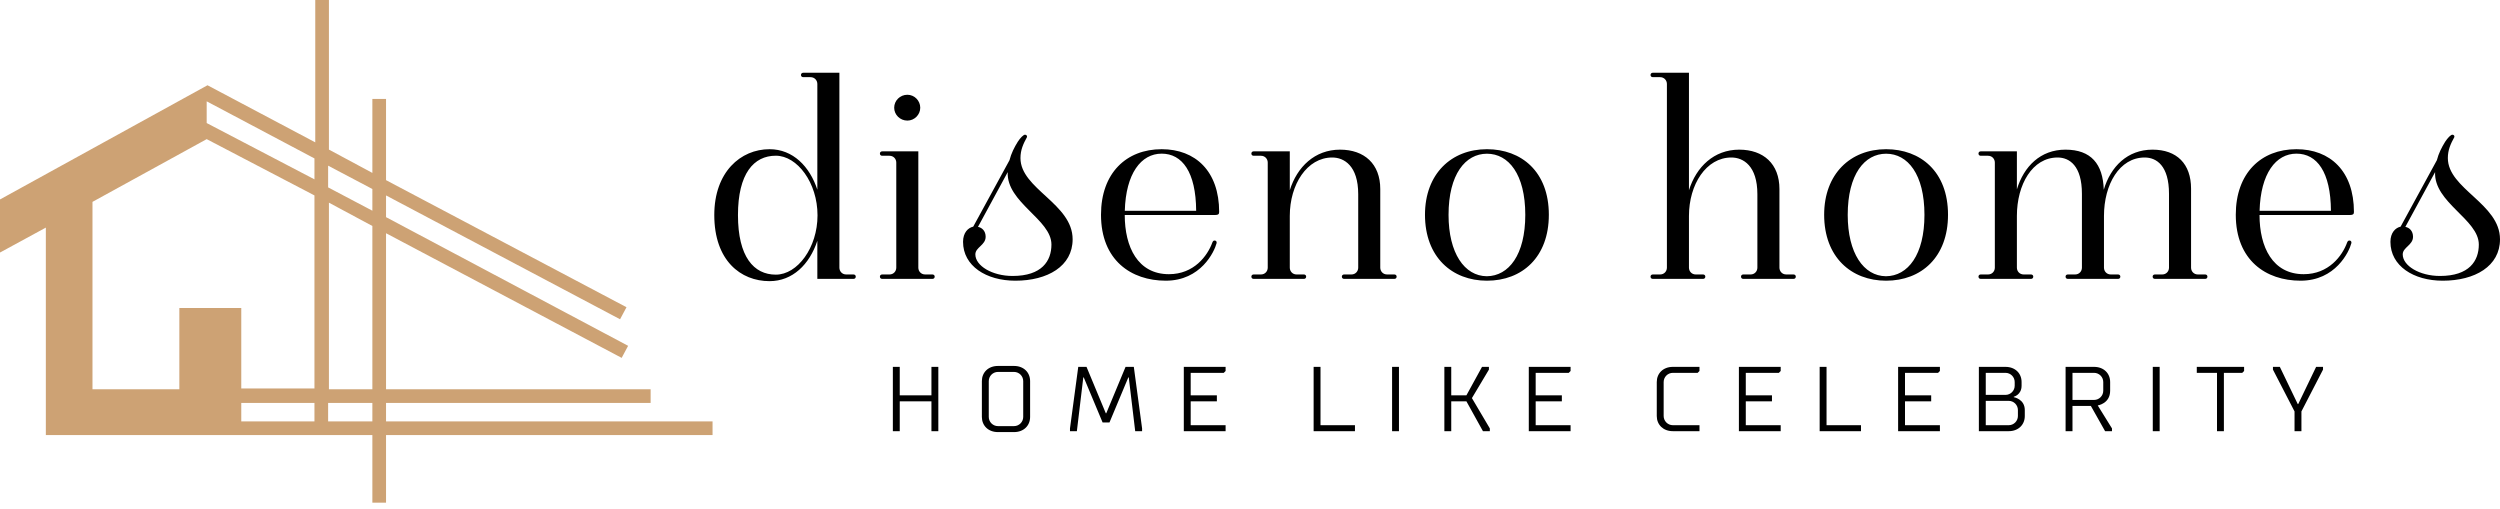 <svg width="329" height="67" viewBox="0 0 329 67" fill="none" xmlns="http://www.w3.org/2000/svg">
<path d="M93.772 55.459H50.802V53.024H85.622V51.225H50.802V30.693L81.812 47.097L82.659 45.51L50.802 28.576V25.718L81.6 42.017L82.447 40.43L50.802 23.707V13.018H49.003V22.755L43.287 19.686V0H41.488V18.733L27.306 11.219L0 26.248V33.233L6.033 29.952V57.258H27.306H49.003V66.148H50.802V57.258H93.772V55.459ZM49.003 51.225H43.287V26.671L49.003 29.74V51.225ZM49.003 24.872V27.729L43.181 24.66V21.802L49.003 24.872ZM41.382 20.85V23.602L27.2 16.193V13.335L41.382 20.85ZM12.171 26.565L27.2 18.31L41.382 25.718V51.119H31.751V40.536H23.602V51.225H19.051H12.171V26.565ZM41.382 53.024V55.459H31.751V53.024H41.382ZM43.181 55.459V53.024H49.003V55.459H43.181Z" fill="#CDA274"/>
<path d="M112.324 36.12C112.498 36.12 112.619 36.24 112.619 36.406C112.619 36.58 112.498 36.7 112.325 36.7H107.562V31.692C106.53 34.812 104.294 36.999 101.272 36.999C97.469 36.999 94 34.285 94 28.297C94 22.637 97.465 19.635 101.272 19.635C104.348 19.635 106.561 21.905 107.562 24.964V11.052C107.562 10.573 107.202 10.155 106.665 10.155H105.701C105.528 10.155 105.407 10.034 105.407 9.869C105.407 9.695 105.528 9.575 105.701 9.575H110.464V35.223C110.464 35.701 110.823 36.12 111.361 36.12H112.324L112.324 36.12ZM102.097 36.143C104.954 36.143 107.585 32.593 107.585 28.335C107.585 24.046 104.923 20.491 102.097 20.491C99.201 20.491 97.116 22.834 97.116 28.306C97.116 33.8 99.201 36.143 102.097 36.143ZM117.675 14.178C117.675 13.241 118.446 12.47 119.413 12.47C120.334 12.47 121.105 13.241 121.105 14.178C121.105 15.099 120.334 15.87 119.413 15.87C118.446 15.87 117.675 15.099 117.675 14.178ZM122.713 36.12C122.886 36.12 123.006 36.24 123.006 36.406C123.006 36.58 122.886 36.7 122.712 36.7H116.089C115.916 36.7 115.795 36.58 115.795 36.406C115.795 36.24 115.916 36.12 116.089 36.12H117.053C117.591 36.12 117.95 35.702 117.95 35.223V21.395C117.95 20.917 117.591 20.499 117.053 20.499H116.089C115.916 20.499 115.795 20.378 115.795 20.212C115.795 20.039 115.916 19.919 116.089 19.919H120.852V35.223C120.852 35.701 121.211 36.119 121.749 36.119H122.713L122.713 36.12ZM134.293 20.802C134.293 24.863 141.158 26.797 141.158 31.49C141.158 35.034 137.859 36.94 133.617 36.94C129.775 36.94 126.737 34.991 126.737 31.827C126.737 30.616 127.397 29.975 128.076 29.828L132.851 21.081C133.068 20.207 133.489 19.377 133.938 18.659C134.272 18.133 134.694 17.726 134.888 17.726C135.09 17.726 135.203 17.898 135.144 18.056C134.672 18.915 134.293 19.72 134.293 20.802L134.293 20.802ZM133.258 36.317C137.107 36.317 138.369 34.339 138.369 32.181C138.369 28.87 132.43 26.655 132.616 22.65L128.702 29.857C129.236 29.956 129.712 30.391 129.712 31.159C129.712 32.269 128.357 32.54 128.357 33.479C128.357 34.974 130.567 36.317 133.258 36.317V36.317ZM160.442 27.897C160.442 28.186 160.304 28.29 159.963 28.29H148.016C148.016 32.523 149.742 36.083 153.831 36.083C157.121 36.083 158.908 33.675 159.549 31.902C159.625 31.706 159.73 31.653 159.843 31.653C160.054 31.653 160.136 31.811 160.106 31.991C159.811 33.135 158.022 36.939 153.418 36.939C148.866 36.939 144.892 34.252 144.892 28.261C144.892 22.776 148.223 19.635 152.877 19.635C157.312 19.635 160.442 22.519 160.442 27.897L160.442 27.897ZM148.024 27.741L157.415 27.74C157.384 22.627 155.574 20.22 152.875 20.22C150.164 20.22 148.158 22.839 148.024 27.741L148.024 27.741ZM183.504 36.12C183.677 36.12 183.797 36.24 183.797 36.406C183.797 36.58 183.676 36.7 183.503 36.7H176.88C176.707 36.7 176.586 36.58 176.586 36.406C176.586 36.24 176.707 36.12 176.88 36.12H177.844C178.382 36.12 178.741 35.702 178.741 35.223V25.556C178.741 21.813 176.882 20.727 175.319 20.727C172 20.727 169.736 24.27 169.736 28.417V35.223C169.736 35.701 170.096 36.12 170.633 36.12H171.597C171.77 36.12 171.891 36.24 171.891 36.406C171.891 36.579 171.77 36.7 171.597 36.7H164.974C164.8 36.7 164.68 36.579 164.68 36.406C164.68 36.24 164.8 36.12 164.974 36.12H165.938C166.475 36.12 166.834 35.701 166.834 35.223V21.395C166.834 20.916 166.475 20.498 165.938 20.498H164.974C164.8 20.498 164.68 20.378 164.68 20.212C164.68 20.039 164.8 19.918 164.974 19.918H169.737V25.034C170.696 21.96 173.03 19.694 176.35 19.694C179.55 19.694 181.643 21.57 181.643 24.877V35.222C181.643 35.701 182.002 36.119 182.54 36.119H183.504L183.504 36.12ZM195.682 36.94C191.099 36.94 187.528 33.846 187.528 28.261C187.528 22.876 190.999 19.635 195.682 19.635C200.196 19.635 203.828 22.568 203.828 28.261C203.828 33.846 200.312 36.94 195.682 36.94ZM195.662 36.353C198.556 36.324 200.728 33.532 200.728 28.277C200.728 22.927 198.524 20.229 195.682 20.229C192.856 20.229 190.629 22.927 190.629 28.277C190.629 33.327 192.728 36.324 195.662 36.353ZM236.034 36.12C236.208 36.12 236.328 36.24 236.328 36.406C236.328 36.58 236.207 36.7 236.034 36.7H229.41C229.237 36.7 229.117 36.58 229.117 36.406C229.117 36.24 229.237 36.12 229.411 36.12H230.374C230.912 36.12 231.271 35.702 231.271 35.223V25.556C231.271 21.813 229.412 20.727 227.85 20.727C224.53 20.727 222.267 24.27 222.267 28.417V35.223C222.267 35.701 222.626 36.12 223.164 36.12H224.128C224.301 36.12 224.421 36.24 224.421 36.406C224.421 36.579 224.301 36.7 224.128 36.7H217.504C217.331 36.7 217.21 36.579 217.21 36.406C217.21 36.24 217.331 36.12 217.504 36.12H218.468C219.006 36.12 219.365 35.701 219.365 35.223V11.051C219.365 10.572 219.006 10.154 218.468 10.154H217.504C217.331 10.154 217.21 10.034 217.21 9.868C217.21 9.695 217.331 9.574 217.504 9.574H222.267V25.034C223.227 21.96 225.561 19.694 228.881 19.694C232.081 19.694 234.174 21.57 234.174 24.877V35.222C234.174 35.701 234.533 36.119 235.071 36.119H236.034L236.034 36.12ZM248.213 36.94C243.63 36.94 240.059 33.846 240.059 28.261C240.059 22.876 243.53 19.635 248.213 19.635C252.727 19.635 256.359 22.568 256.359 28.261C256.359 33.846 252.842 36.94 248.213 36.94ZM248.192 36.353C251.087 36.324 253.258 33.532 253.258 28.277C253.258 22.927 251.055 20.229 248.213 20.229C245.386 20.229 243.16 22.927 243.16 28.277C243.16 33.327 245.259 36.324 248.192 36.353ZM290.205 36.12C290.378 36.12 290.498 36.24 290.498 36.406C290.498 36.579 290.377 36.7 290.204 36.7H283.58C283.407 36.7 283.287 36.579 283.287 36.406C283.287 36.24 283.407 36.12 283.58 36.12H284.544C285.082 36.12 285.441 35.701 285.441 35.223V25.51C285.441 21.814 283.805 20.727 282.242 20.727C278.923 20.727 276.883 24.27 276.883 28.417V35.223C276.883 35.701 277.242 36.12 277.78 36.12H278.743C278.917 36.12 279.037 36.24 279.037 36.406C279.037 36.579 278.917 36.7 278.743 36.7H272.12C271.947 36.7 271.827 36.579 271.827 36.406C271.827 36.24 271.947 36.12 272.121 36.12H273.084C273.622 36.12 273.981 35.701 273.981 35.223V25.51C273.981 21.814 272.345 20.727 270.783 20.727C267.463 20.727 265.423 24.271 265.423 28.418V35.223C265.423 35.702 265.782 36.12 266.32 36.12H267.284C267.457 36.12 267.578 36.24 267.578 36.406C267.578 36.579 267.457 36.7 267.284 36.7H260.661C260.487 36.7 260.367 36.579 260.367 36.406C260.367 36.24 260.487 36.12 260.661 36.12H261.624C262.162 36.12 262.521 35.702 262.521 35.223V21.395C262.521 20.917 262.162 20.499 261.624 20.499H260.661C260.487 20.499 260.367 20.378 260.367 20.212C260.367 20.039 260.487 19.918 260.661 19.918H265.423V24.919C266.342 21.889 268.534 19.694 271.814 19.694C275.18 19.694 276.75 21.576 276.855 24.969C277.77 21.911 279.975 19.694 283.275 19.694C286.475 19.694 288.344 21.57 288.344 24.831V35.223C288.344 35.702 288.703 36.12 289.241 36.12H290.205L290.205 36.12ZM309.779 27.897C309.779 28.186 309.641 28.29 309.3 28.29H297.353C297.353 32.523 299.079 36.083 303.168 36.083C306.458 36.083 308.245 33.675 308.886 31.902C308.962 31.706 309.067 31.653 309.18 31.653C309.39 31.653 309.473 31.811 309.443 31.991C309.148 33.135 307.358 36.939 302.755 36.939C298.202 36.939 294.229 34.252 294.229 28.261C294.229 22.776 297.56 19.635 302.213 19.635C306.649 19.635 309.778 22.519 309.778 27.897L309.779 27.897ZM297.361 27.741L306.752 27.74C306.721 22.627 304.911 20.22 302.212 20.22C299.501 20.22 297.495 22.839 297.361 27.741L297.361 27.741ZM322.136 20.802C322.136 24.863 329 26.797 329 31.49C329 35.034 325.701 36.94 321.459 36.94C317.618 36.94 314.58 34.991 314.58 31.827C314.58 30.616 315.24 29.975 315.919 29.828L320.694 21.081C320.911 20.207 321.331 19.377 321.78 18.659C322.114 18.133 322.536 17.726 322.73 17.726C322.933 17.726 323.045 17.898 322.986 18.056C322.514 18.915 322.136 19.72 322.136 20.802L322.136 20.802ZM321.1 36.317C324.95 36.317 326.212 34.339 326.212 32.181C326.212 28.87 320.272 26.655 320.459 22.65L316.544 29.857C317.078 29.956 317.554 30.391 317.554 31.159C317.554 32.269 316.199 32.54 316.199 33.479C316.199 34.974 318.41 36.317 321.1 36.317V36.317Z" fill="black"/>
<path d="M122.577 48.28H123.484V56.742H122.577V52.813H118.407V56.742H117.5V48.28H118.407V52.028H122.577V48.28ZM129.215 54.868V50.154C129.215 49.005 130.061 48.159 131.331 48.159H133.446C134.716 48.159 135.562 49.005 135.562 50.154V54.868C135.562 56.017 134.716 56.863 133.446 56.863H131.331C130.061 56.863 129.215 56.017 129.215 54.868ZM134.655 54.868V50.154C134.655 49.489 134.111 48.945 133.446 48.945H131.331C130.666 48.945 130.122 49.489 130.122 50.154V54.868C130.122 55.533 130.666 56.077 131.331 56.077H133.446C134.111 56.077 134.655 55.533 134.655 54.868ZM146.008 55.594H145.101L142.623 49.67H142.562L141.716 56.742H140.81V56.38L141.898 48.28H142.986L145.524 54.385H145.585L148.123 48.28H149.211L150.299 56.38V56.742H149.392L148.546 49.67H148.486L146.008 55.594ZM155.789 56.742V48.28H161.289V48.824L161.047 49.066H156.695V52.028H160.141V52.813H156.695V55.956H161.289V56.742H155.789ZM172.873 48.28H173.779V55.956H178.313V56.742H172.873V48.28ZM184.104 56.742H183.198V48.28H184.104V56.742ZM190.984 48.28V52.028H192.979L195.034 48.28H195.941V48.643L193.704 52.39L196.062 56.38V56.742H195.155L192.979 52.813H190.984V56.742H190.078V48.28H190.984ZM201.189 56.742V48.28H206.689V48.824L206.447 49.066H202.095V52.028H205.54V52.813H202.095V55.956H206.689V56.742H201.189ZM223.652 55.956V56.742H220.146C218.877 56.742 218.031 55.896 218.031 54.748V50.275C218.031 49.126 218.877 48.28 220.146 48.28H223.652V48.824L223.41 49.066H220.146C219.481 49.066 218.937 49.61 218.937 50.275V54.748C218.937 55.412 219.481 55.956 220.146 55.956H223.652ZM228.839 56.742V48.28H234.34V48.824L234.098 49.066H229.746V52.028H233.191V52.813H229.746V55.956H234.34V56.742H228.839ZM239.467 48.28H240.373V55.956H244.907V56.742H239.467V48.28ZM249.792 56.742V48.28H255.292V48.824L255.05 49.066H250.698V52.028H254.144V52.813H250.698V55.956H255.292V56.742H249.792ZM264.348 52.753H261.326V55.956H264.348C265.013 55.956 265.557 55.412 265.557 54.748V53.962C265.557 53.297 265.013 52.753 264.348 52.753ZM265.013 52.209V52.269C265.013 52.269 266.463 52.511 266.463 53.962V54.748C266.463 55.896 265.617 56.742 264.348 56.742H260.419V48.28H263.925C265.194 48.28 266.04 49.126 266.04 50.275V50.758C266.04 51.967 265.013 52.209 265.013 52.209ZM263.925 49.066H261.326V51.967H263.925C264.59 51.967 265.134 51.423 265.134 50.758V50.275C265.134 49.61 264.59 49.066 263.925 49.066ZM272.739 56.742H271.832V48.28H275.58C276.849 48.28 277.695 49.126 277.695 50.275V51.423C277.695 53.116 276.063 53.357 276.063 53.357L277.937 56.38V56.742H277.03L275.156 53.418H272.739V56.742ZM275.58 49.066H272.739V52.632H275.58C276.244 52.632 276.788 52.088 276.788 51.423V50.275C276.788 49.61 276.244 49.066 275.58 49.066ZM284.212 56.742H283.306V48.28H284.212V56.742ZM292.664 49.066V56.742H291.757V49.066H289.097V48.28H295.323V48.824L295.081 49.066H292.664ZM302.868 54.143V56.742H301.961V54.143L299.12 48.643V48.28H300.027L302.384 53.176H302.445L304.802 48.28H305.709V48.643L302.868 54.143Z" fill="black"/>
</svg>
